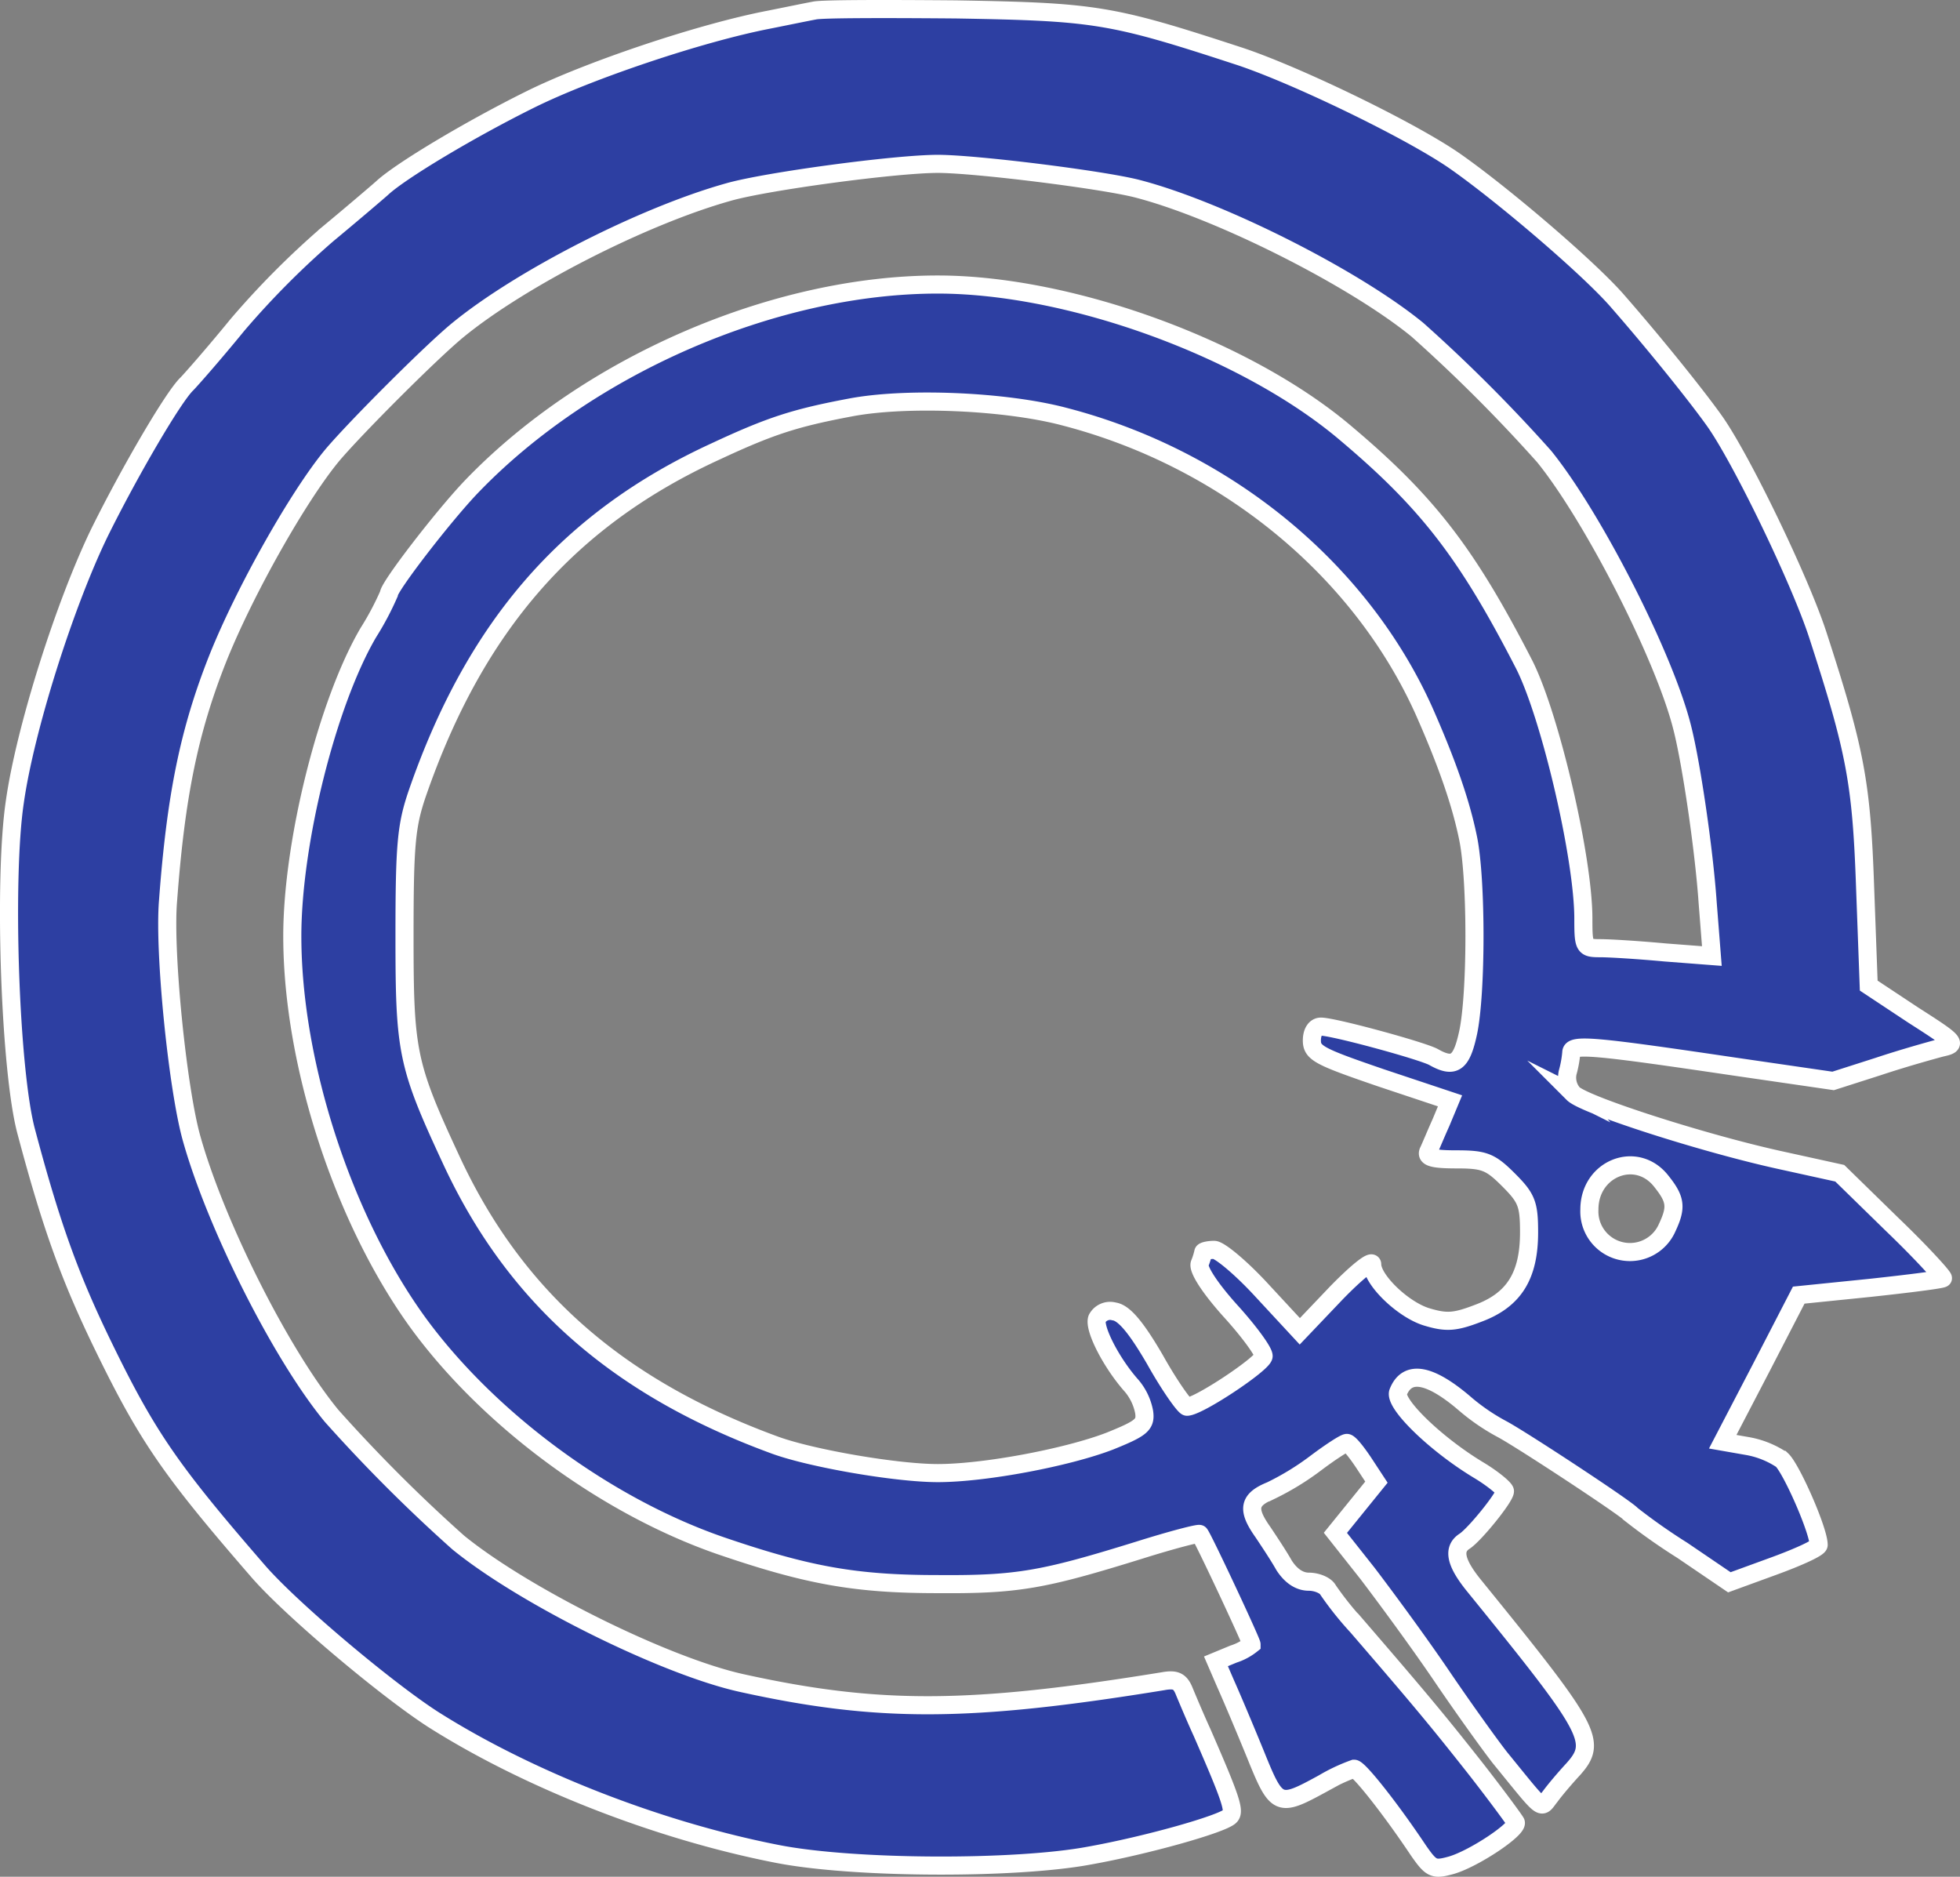 <svg id="Layer_1" data-name="Layer 1" xmlns="http://www.w3.org/2000/svg" viewBox="0 0 324.88 311.06"><rect x="0" y="0" width="324.88" height="311.06" fill="#808080" stroke="none"/><defs><style>.cls-1{fill:#2d3fa2;stroke:#fff;stroke-miterlimit:10;stroke-width:3px;}</style></defs><title>archsymbol4</title><path class="cls-1" d="M204.5,71.6c-1.1.2-4.5.9-7.5,1.5-11.4,2.2-29.8,8.4-39.5,13.2-10.1,5-21.6,11.9-24.6,14.7-.9.8-5,4.3-9.1,7.7a140.92,140.92,0,0,0-14.9,15c-4,4.9-7.8,9.2-8.4,9.8-2.2,2.1-9.4,14.4-14.4,24.5-5.8,11.9-12.4,32.7-14.1,44.8-1.9,12.8-.8,44.6,1.9,54.6,4.2,15.8,7.3,24.3,12.8,35.6,7.3,15,11.2,20.6,25.5,37.1,5.3,6.2,21.2,19.6,29.1,24.7,15.6,9.9,37.1,18.4,57,22.3,12.6,2.5,39.5,2.6,51.8.3,9.5-1.7,21.9-5.2,23.3-6.5.9-.8.2-2.9-4.6-13.9-1.1-2.4-2.4-5.5-2.9-6.7-.7-1.8-1.4-2.2-3.6-1.8-32,5.2-47.1,5.3-69.8.3-12.7-2.8-36.1-14.4-47-23.3a260.07,260.07,0,0,1-21-21c-8.4-10.2-19.2-31.7-23.2-46-2.3-8.2-4.6-30.8-3.9-39.3,1.3-17.5,3.5-28.2,8.2-40.1,4.5-11.3,13.5-27.2,19.1-33.9,4-4.7,16.5-17.2,20.8-20.7,10.4-8.5,30.5-18.8,44.7-22.8C196.4,99.9,218,97,225,97c6.2,0,27.1,2.6,33,4.1,13.6,3.5,36,14.8,46.5,23.4a260.07,260.07,0,0,1,21,21c8.1,10,20,33.3,22.9,45,1.5,5.9,3.6,20.2,4.2,28.9l.7,8.9-7.8-.6c-4.3-.4-9.1-.7-10.7-.7-2.7,0-2.8-.2-2.8-4.9,0-10.1-5.5-33.6-9.8-42.1-9.4-18.3-15.9-26.8-29.4-38.2C276.3,127.7,247,117,225,117c-27.1,0-58,13.4-77.3,33.5-4.6,4.8-13.7,16.6-13.7,17.8a48.2,48.2,0,0,1-3.4,6.4C123.8,186.3,118,209.5,118,225c0,21.2,8.5,47.2,21,64.3,11.7,15.9,30.9,30.1,49.9,36.7,14.6,5,22.5,6.4,36.1,6.4,13.2.1,17.5-.7,33.3-5.6,5.4-1.7,10-2.9,10.1-2.7.5.5,8.6,17.8,8.6,18.3a9.26,9.26,0,0,1-3,1.6l-2.9,1.2,1.6,3.7c.9,2,3.1,7.2,4.9,11.6,3.6,8.9,3.8,9,11.3,4.9A29.47,29.47,0,0,1,294,363c.8,0,6.1,6.7,10.7,13.6,2.1,3,2.5,3.2,5.4,2.4,3.8-1.1,11.1-6,10.7-7.1-.2-.4-3.2-4.5-6.8-9.1-6-7.6-8.8-11-19.5-23.4a54.07,54.07,0,0,1-4.8-6c-.4-.8-1.9-1.4-3.2-1.4-1.6,0-3-1-4.1-2.7-.9-1.6-2.5-4-3.5-5.5-2.7-3.8-2.4-5.4,1.3-6.9a44.79,44.79,0,0,0,7.5-4.6c2.4-1.8,4.7-3.3,5.1-3.3s1.6,1.5,2.8,3.3l2.1,3.2-3.4,4.2-3.4,4.2,5.3,6.7c2.9,3.8,8.5,11.4,12.3,17s8.2,11.7,9.7,13.6c7.5,9.2,6.6,8.5,8.3,6.4.8-1.1,2.5-3.1,3.8-4.5,4.1-4.6,3.1-6.4-16.3-30.3-3.2-3.9-3.7-6.2-1.7-7.5,1.7-1.1,6.7-7.3,6.7-8.3,0-.4-1.9-2-4.2-3.4-7.2-4.3-14.2-11.1-13.5-13,1.5-3.8,5.3-3.1,11.3,2.1a34.15,34.15,0,0,0,5.9,4c3.2,1.7,20.7,13.2,21.5,14.2a99.24,99.24,0,0,0,8.4,5.9l7.8,5.3,7.4-2.7c4.1-1.5,7.4-3,7.4-3.5,0-2.4-4.5-12.6-6.1-14.1a14.93,14.93,0,0,0-5.8-2.3l-4-.7,6.3-12.1,6.3-12.2,11.8-1.2c6.5-.7,12-1.4,12.1-1.6s-3.5-4.2-8.4-8.9l-8.7-8.5-10-2.2c-12.7-2.8-32.3-9.1-34.2-11a4,4,0,0,1-.9-3.5,18,18,0,0,0,.6-3.3c0-1.5,3.9-1.1,26.9,2.3l16.5,2.4,7.5-2.4c4.2-1.4,8.9-2.7,10.4-3.1,2.7-.6,2.6-.8-4.6-5.4l-7.4-4.9-.6-16.3c-.6-17.3-1.6-22.6-7.8-41.7-2.9-9-12.6-29.1-17.1-35.5-2.9-4.1-9.8-12.7-16-19.8-4.7-5.5-19.5-18.1-27.3-23.5-7.6-5.2-26.5-14.3-35.7-17.3-21.1-6.9-23.7-7.3-46.8-7.7C216.2,71.3,205.6,71.3,204.5,71.6ZM246,138.9c26.6,6.9,49,25.2,59.6,48.8,3.8,8.6,6.1,15.2,7.3,21.1,1.4,6.8,1.4,25.6,0,32.2-1.1,5.1-2.3,6-5.8,4-2.2-1.1-16.5-5-18.6-5-.9,0-1.5.9-1.5,2.3,0,2.1,1.3,2.7,11.5,6.2l11.4,3.8-1.5,3.6c-.9,2-1.8,4.2-2.1,4.8-.4,1,.9,1.3,4.7,1.3,4.6,0,5.6.4,8.6,3.4s3.4,4,3.4,8.7c0,7.2-2.5,11.2-8.4,13.4-3.9,1.5-5.3,1.6-8.6.6-3.9-1.2-9-6.1-9-8.7,0-.8-2.7,1.4-6,4.8l-6,6.3-6.3-6.8c-3.4-3.7-7-6.7-7.9-6.7s-1.8.2-1.8.4a11.8,11.8,0,0,1-.6,1.9c-.3.9,1.6,3.9,5,7.7,3.1,3.4,5.6,6.8,5.6,7.6,0,1.2-10.8,8.4-12.7,8.4-.4,0-2.9-3.5-5.3-7.8-3.2-5.5-5.2-7.8-6.8-8a2.44,2.44,0,0,0-2.8,1.2c-.6,1.6,2.4,7.4,5.7,11.1a9.41,9.41,0,0,1,2.1,4.4c.3,2.1-.5,2.7-5.7,4.8-7,2.7-20.7,5.3-28.5,5.3-6.8,0-20.8-2.4-26.9-4.6-26.3-9.6-43.3-24.7-53.8-47.4-7.3-15.7-7.7-17.9-7.7-37,0-15.2.3-18.3,2.1-23.6,9.6-27.8,25.1-45.6,49.6-56.8,9-4.2,13.1-5.5,22.1-7.2C219.7,135.6,236.2,136.3,246,138.9Zm98.9,126.7c2.4,3,2.6,4.3,1,7.7a6.73,6.73,0,0,1-12.9-3C333,263.5,340.8,260.4,344.9,265.6Z" transform="translate(-69.55 -69.84)"/></svg>